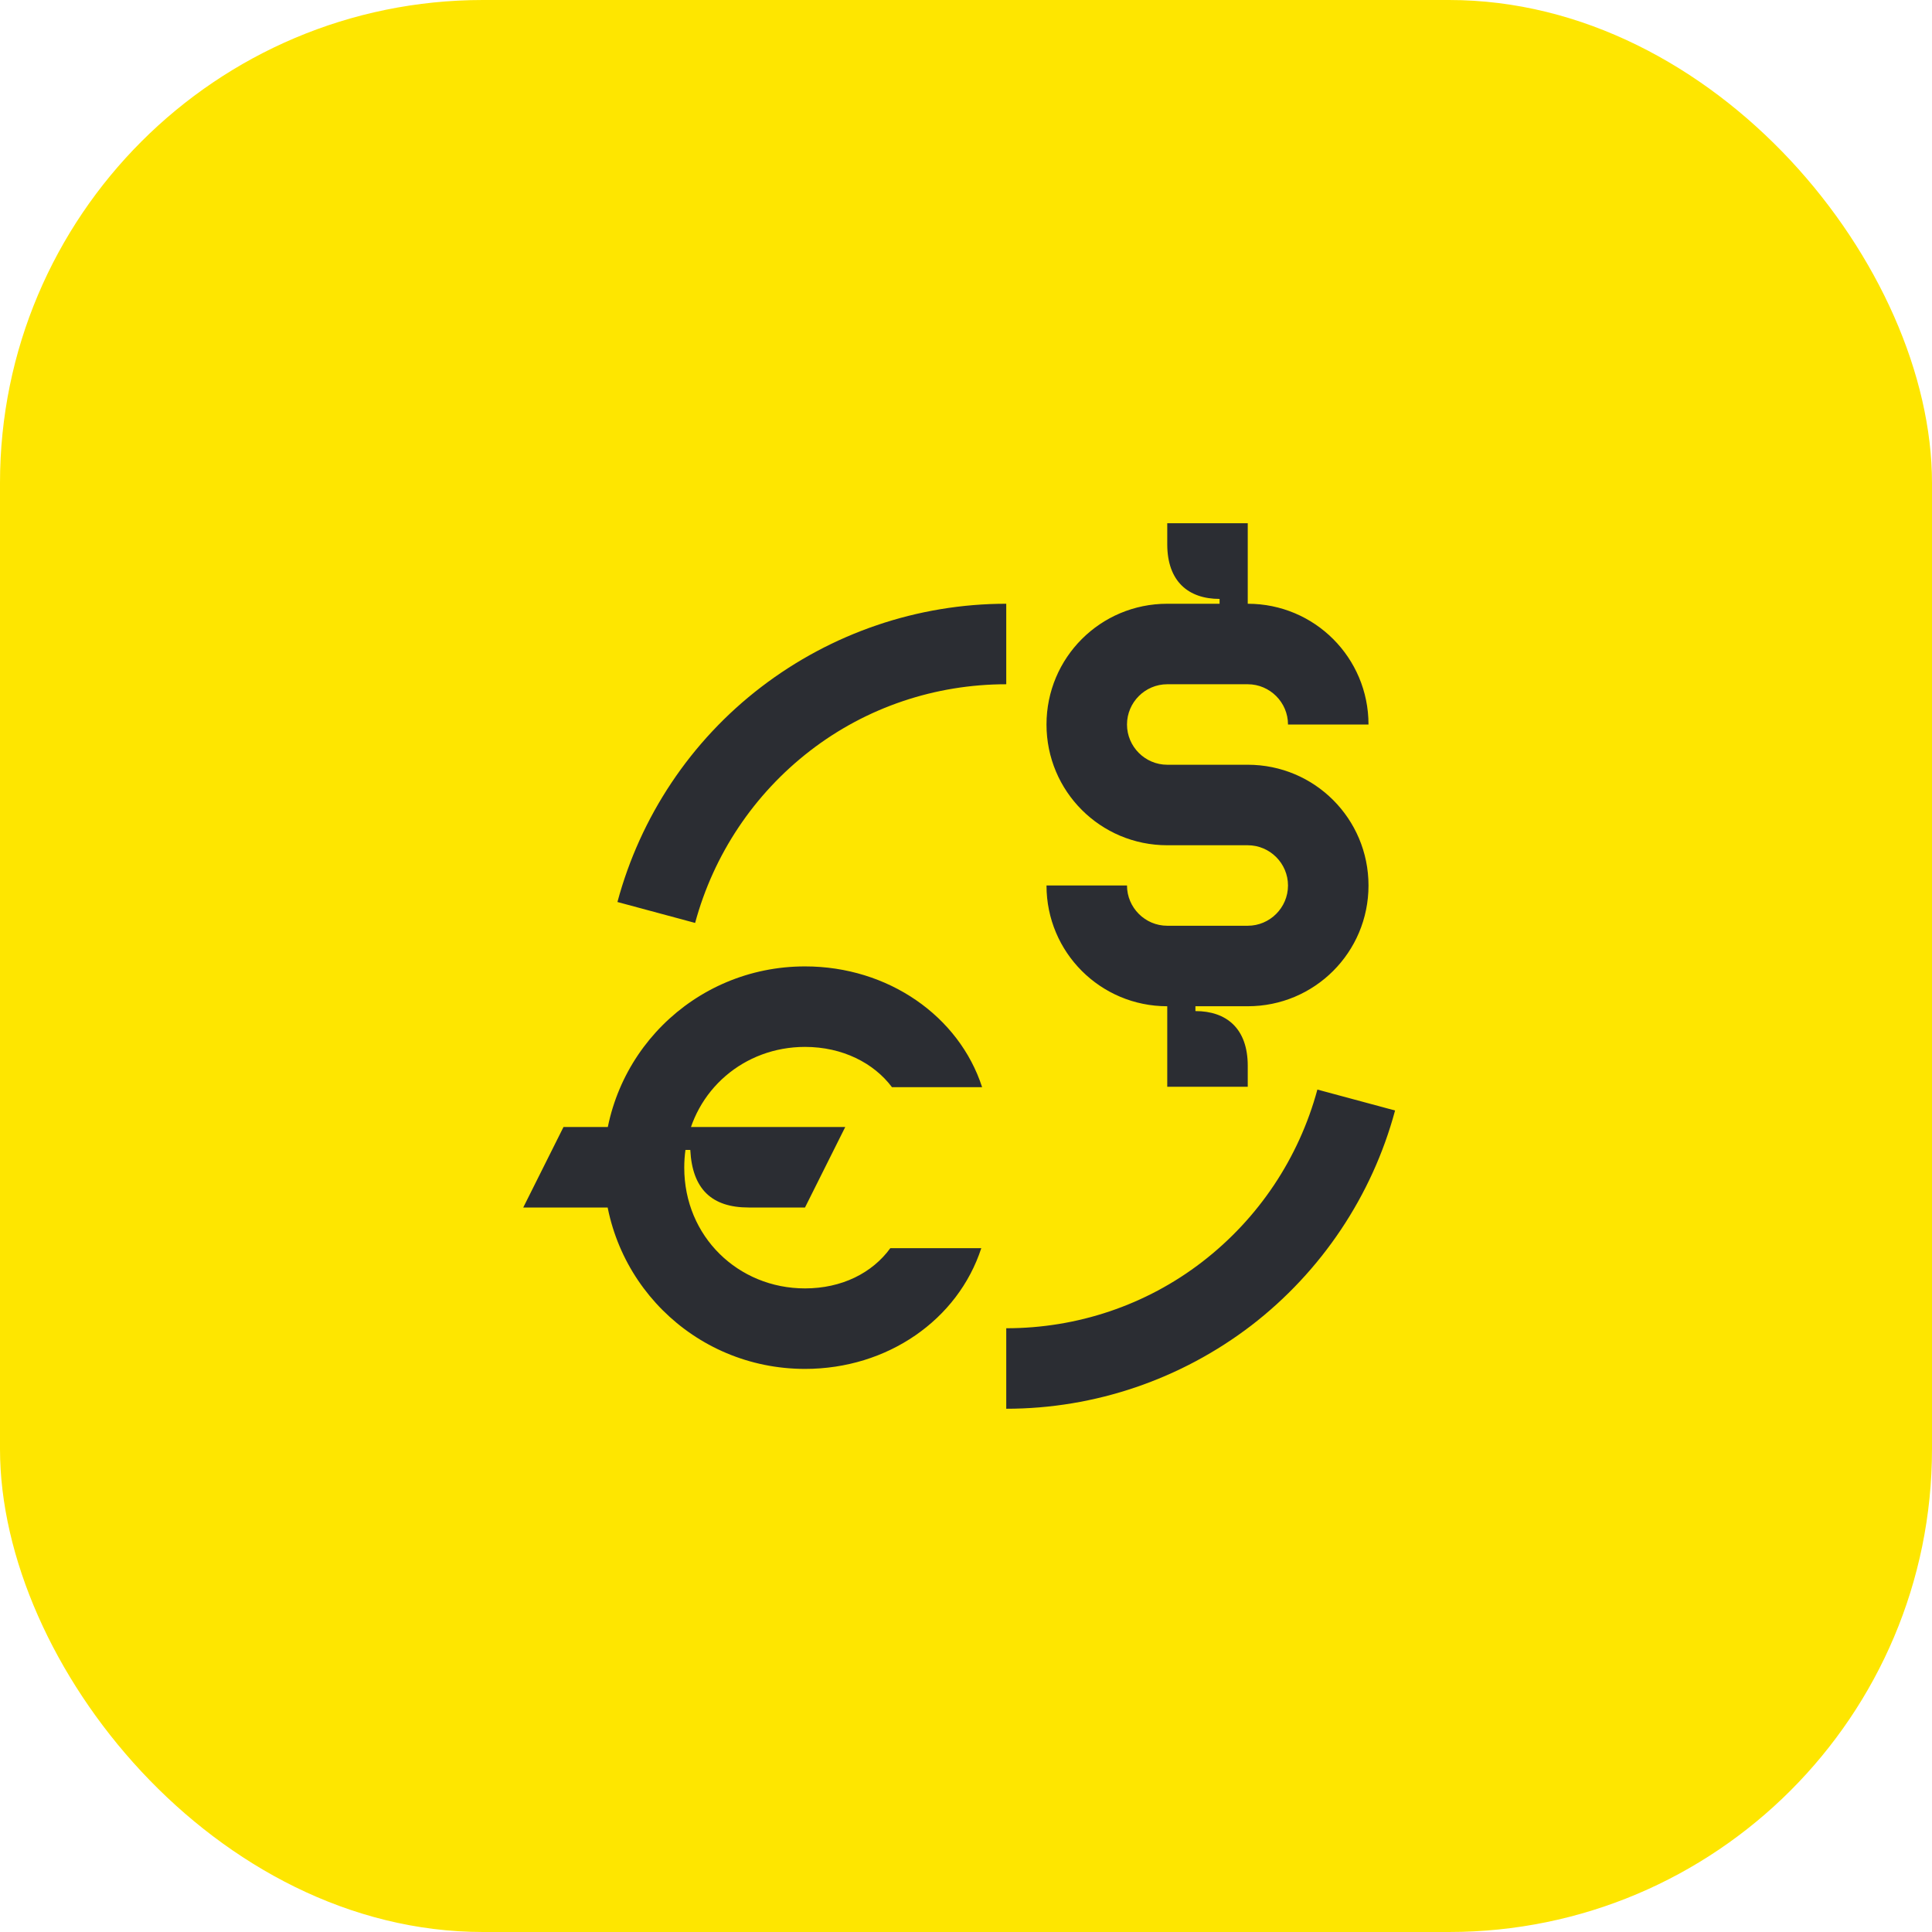 <svg width="48" height="48" viewBox="0 0 48 48" fill="none" xmlns="http://www.w3.org/2000/svg">
<rect width="48" height="48" rx="12" fill="#FEE600"/>
<path d="M31 15V13H29V13.52C29 14.45 29.53 14.88 30.3 14.88V15H29C27.34 15 26 16.34 26 18C26 19.66 27.34 21 29 21H31C31.55 21 32 21.45 32 22C32 22.55 31.55 23 31 23H29C28.45 23 28 22.55 28 22H26C26 23.66 27.34 25 29 25V27H31V26.48C31 25.55 30.47 25.12 29.7 25.12V25H31C32.66 25 34 23.66 34 22C34 20.34 32.66 19 31 19H29C28.45 19 28 18.55 28 18C28 17.45 28.45 17 29 17H31C31.55 17 32 17.45 32 18H34C34 16.34 32.66 15 31 15ZM17.27 22.93C17.73 21.23 18.73 19.73 20.13 18.65C21.53 17.57 23.24 17 25 17V15C22.8 15 20.66 15.73 18.91 17.07C17.16 18.41 15.91 20.29 15.34 22.41L17.27 22.93ZM25 35C27.2 35 29.34 34.27 31.09 32.93C32.83 31.59 34.09 29.71 34.66 27.59L32.73 27.07C32.27 28.77 31.27 30.27 29.87 31.35C28.47 32.43 26.76 33 25 33V35ZM13 30H16.76L17.03 28.57H17.15C17.2 29.55 17.69 30 18.6 30H20L21 28H14L13 30ZM24.38 31.01H22.12C21.67 31.63 20.91 32.01 20 32.01C18.34 32.01 17 30.72 17 29.01C17 28.86 17.01 28.71 17.03 28.57C17.24 27.08 18.49 26.01 20 26.01C20.93 26.01 21.71 26.41 22.16 27.01H24.4C23.83 25.25 22.07 24.01 20 24.01C17.23 24.01 15 26.24 15 29.01C15 31.78 17.23 34.01 20 34.01C22.05 34.01 23.8 32.79 24.38 31.01Z" fill="#2B2D33"/>
</svg>
